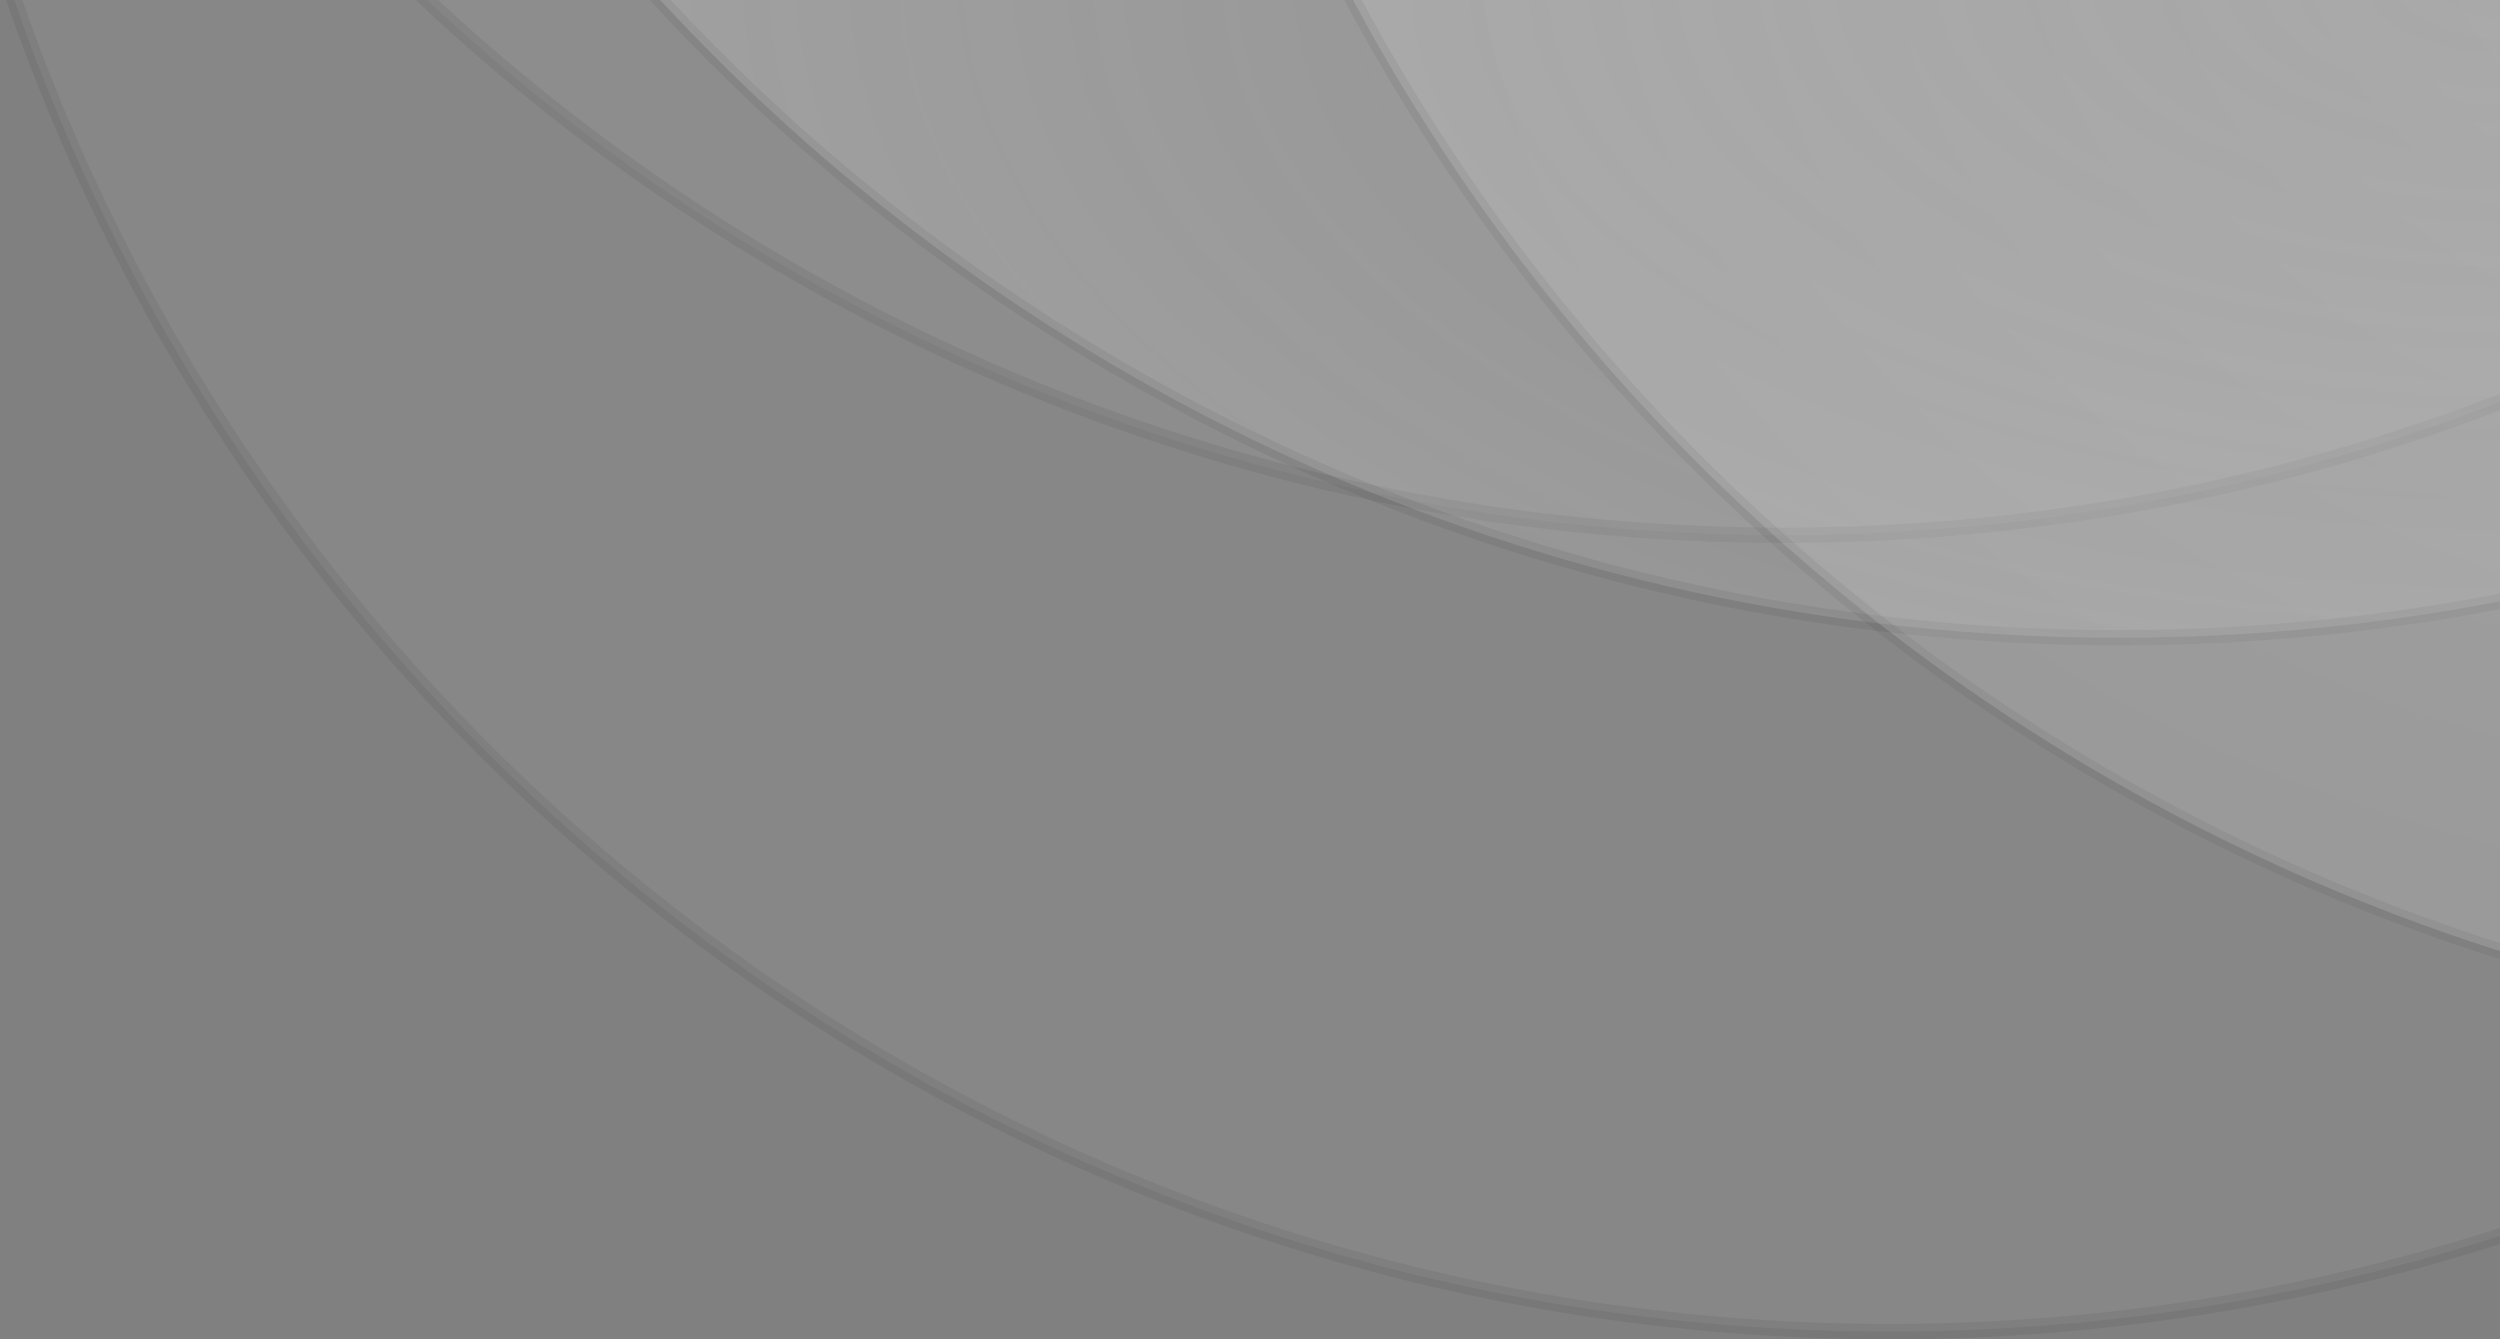 <?xml version="1.0" encoding="UTF-8" standalone="no"?>
<!-- Created with Inkscape (http://www.inkscape.org/) -->

<svg
   xmlns:dc="http://purl.org/dc/elements/1.1/"
   xmlns:cc="http://creativecommons.org/ns#"
   xmlns:rdf="http://www.w3.org/1999/02/22-rdf-syntax-ns#"
   xmlns:svg="http://www.w3.org/2000/svg"
   xmlns="http://www.w3.org/2000/svg"
   xmlns:xlink="http://www.w3.org/1999/xlink"
   xmlns:sodipodi="http://sodipodi.sourceforge.net/DTD/sodipodi-0.dtd"
   xmlns:inkscape="http://www.inkscape.org/namespaces/inkscape"
   width="185.763"
   height="99.514"
   id="svg7968"
   version="1.1"
   inkscape:version="0.48.4 r9939"
   sodipodi:docname="drawing.svg">
  <rect width="100%" height="100%" fill="#808080" stroke="none"/>
  <defs
     id="defs7970">
    <radialGradient
       inkscape:collect="always"
       xlink:href="#linearGradient7730-5"
       id="radialGradient7665-1"
       cx="361.09"
       cy="1016.106"
       fx="361.09"
       fy="1016.106"
       r="61.734"
       gradientTransform="matrix(-2.27,1.1337122e-6,-5.6764689e-7,-1.133,1295.149,1881.052)"
       gradientUnits="userSpaceOnUse" />
    <linearGradient
       x1="0"
       y1="0"
       x2="1"
       y2="0"
       gradientUnits="userSpaceOnUse"
       gradientTransform="matrix(98.456,0,0,-98.456,701.608,570.443)"
       spreadMethod="pad"
       id="linearGradient7730-5">
      <stop
         id="stop7732-9"
         offset="0"
         style="stop-color:#d4d4d4;stop-opacity:0.053;" />
      <stop
         style="stop-color:#ffffff;stop-opacity:0.167;"
         offset="1"
         id="stop7738-2" />
    </linearGradient>
    <radialGradient
       inkscape:collect="always"
       xlink:href="#linearGradient7669-0"
       id="radialGradient7667-5"
       cx="394.394"
       cy="1010.455"
       fx="394.394"
       fy="1010.455"
       r="38.891"
       gradientTransform="matrix(-2.581,-0.23,0.174,-1.952,1338.306,2787.507)"
       gradientUnits="userSpaceOnUse" />
    <linearGradient
       x1="0"
       y1="0"
       x2="1"
       y2="0"
       gradientUnits="userSpaceOnUse"
       gradientTransform="matrix(98.456,0,0,-98.456,701.608,570.443)"
       spreadMethod="pad"
       id="linearGradient7669-0">
      <stop
         id="stop7671-8"
         offset="0"
         style="stop-color:#ffffff;stop-opacity:0.237;" />
      <stop
         style="stop-color:#ffffff;stop-opacity:0.149;"
         offset="1"
         id="stop7673-3" />
    </linearGradient>
    <radialGradient
       r="38.891"
       fy="1010.455"
       fx="394.394"
       cy="1010.455"
       cx="394.394"
       gradientTransform="matrix(-2.938,-0.261,0.198,-2.222,1457.824,3072.751)"
       gradientUnits="userSpaceOnUse"
       id="radialGradient7966"
       xlink:href="#linearGradient7669-0"
       inkscape:collect="always" />
  </defs>
  <sodipodi:namedview
     id="base"
     pagecolor="#ffffff"
     bordercolor="#666666"
     borderopacity="1.0"
     inkscape:pageopacity="0.0"
     inkscape:pageshadow="2"
     inkscape:zoom="3.959798"
     inkscape:cx="152.30407"
     inkscape:cy="76.669658"
     inkscape:document-units="px"
     inkscape:current-layer="g7935"
     showgrid="false"
     showborder="false"
     inkscape:showpageshadow="false"
     fit-margin-top="-2"
     fit-margin-left="0"
     fit-margin-right="-2"
     fit-margin-bottom="0"
     inkscape:window-width="1680"
     inkscape:window-height="1004"
     inkscape:window-x="0"
     inkscape:window-y="0"
     inkscape:window-maximized="1" />
  <g
     inkscape:label="Layer 1"
     inkscape:groupmode="layer"
     id="layer1"
     transform="translate(-271.833,-261.213)">
    <g
       transform="translate(-16.429,-470.357)"
       id="g7935"
       inkscape:export-xdpi="100.12"
       inkscape:export-ydpi="100.12">
      <path
         inkscape:export-ydpi="100.12"
         inkscape:export-xdpi="100.12"
         inkscape:export-filename="/home/zencore/path5835-9-9-0-83-3.png"
         style="fill:#bbbbbb;fill-opacity:0.118;stroke:#000000;stroke-width:1.139;stroke-linecap:square;stroke-miterlimit:4;stroke-opacity:0.066;stroke-dasharray:none;stroke-dashoffset:0"
         d="m 288.83,730.139 c 19.529,58.313 74.733,100.375 139.8,100.375 16.362,0 32.12,-2.672 46.825,-7.579 l 0,-92.796 -186.625,0 z"
         id="path5835-9-9-0-7-1"
         inkscape:connector-curvature="0" />
      <path
         inkscape:export-ydpi="100.12"
         inkscape:export-xdpi="100.12"
         inkscape:export-filename="/home/zencore/path5835-9-9-0-83-3.png"
         style="fill:#bbbbbb;fill-opacity:0.118;stroke:#000000;stroke-width:1.139;stroke-linecap:square;stroke-miterlimit:4;stroke-opacity:0.066;stroke-dasharray:none;stroke-dashoffset:0"
         d="m 318.47,730.139 c 26.506,25.5 62.55,41.203 102.297,41.203 19.32,0 37.782,-3.723 54.689,-10.461 l 0,-30.742 -156.985,0 z"
         id="path5835-9-9-0-8-1-1"
         inkscape:connector-curvature="0" />
      <path
         inkscape:export-ydpi="100.12"
         inkscape:export-xdpi="100.12"
         inkscape:export-filename="/home/zencore/path5835-9-9-0-83-3.png"
         style="fill:url(#radialGradient7665-1);fill-opacity:1;stroke:#000000;stroke-width:1.139;stroke-linecap:square;stroke-miterlimit:4;stroke-opacity:0.062;stroke-dasharray:none;stroke-dashoffset:0"
         d="m 336.011,730.139 c 26.98,29.977 66.116,48.818 109.698,48.818 10.185,0 20.142,-1.028 29.746,-2.989 l 0,-45.829 -139.444,0 z"
         id="path5835-9-9-0-3-1-2"
         inkscape:connector-curvature="0" />
      <path
         inkscape:export-ydpi="100.12"
         inkscape:export-xdpi="100.12"
         style="fill:url(#radialGradient7966);fill-opacity:1;stroke:#000000;stroke-width:1.139;stroke-linecap:square;stroke-miterlimit:4;stroke-opacity:0.058;stroke-dasharray:none;stroke-dashoffset:0"
         d="m 388.032,730.139 c 18.07,34.507 49.486,60.945 87.424,72.551 l 0,-72.551 -87.424,0 z"
         id="path5835-9-9-0-83-3-2"
         inkscape:connector-curvature="0" />
    </g>
  </g>
</svg>
